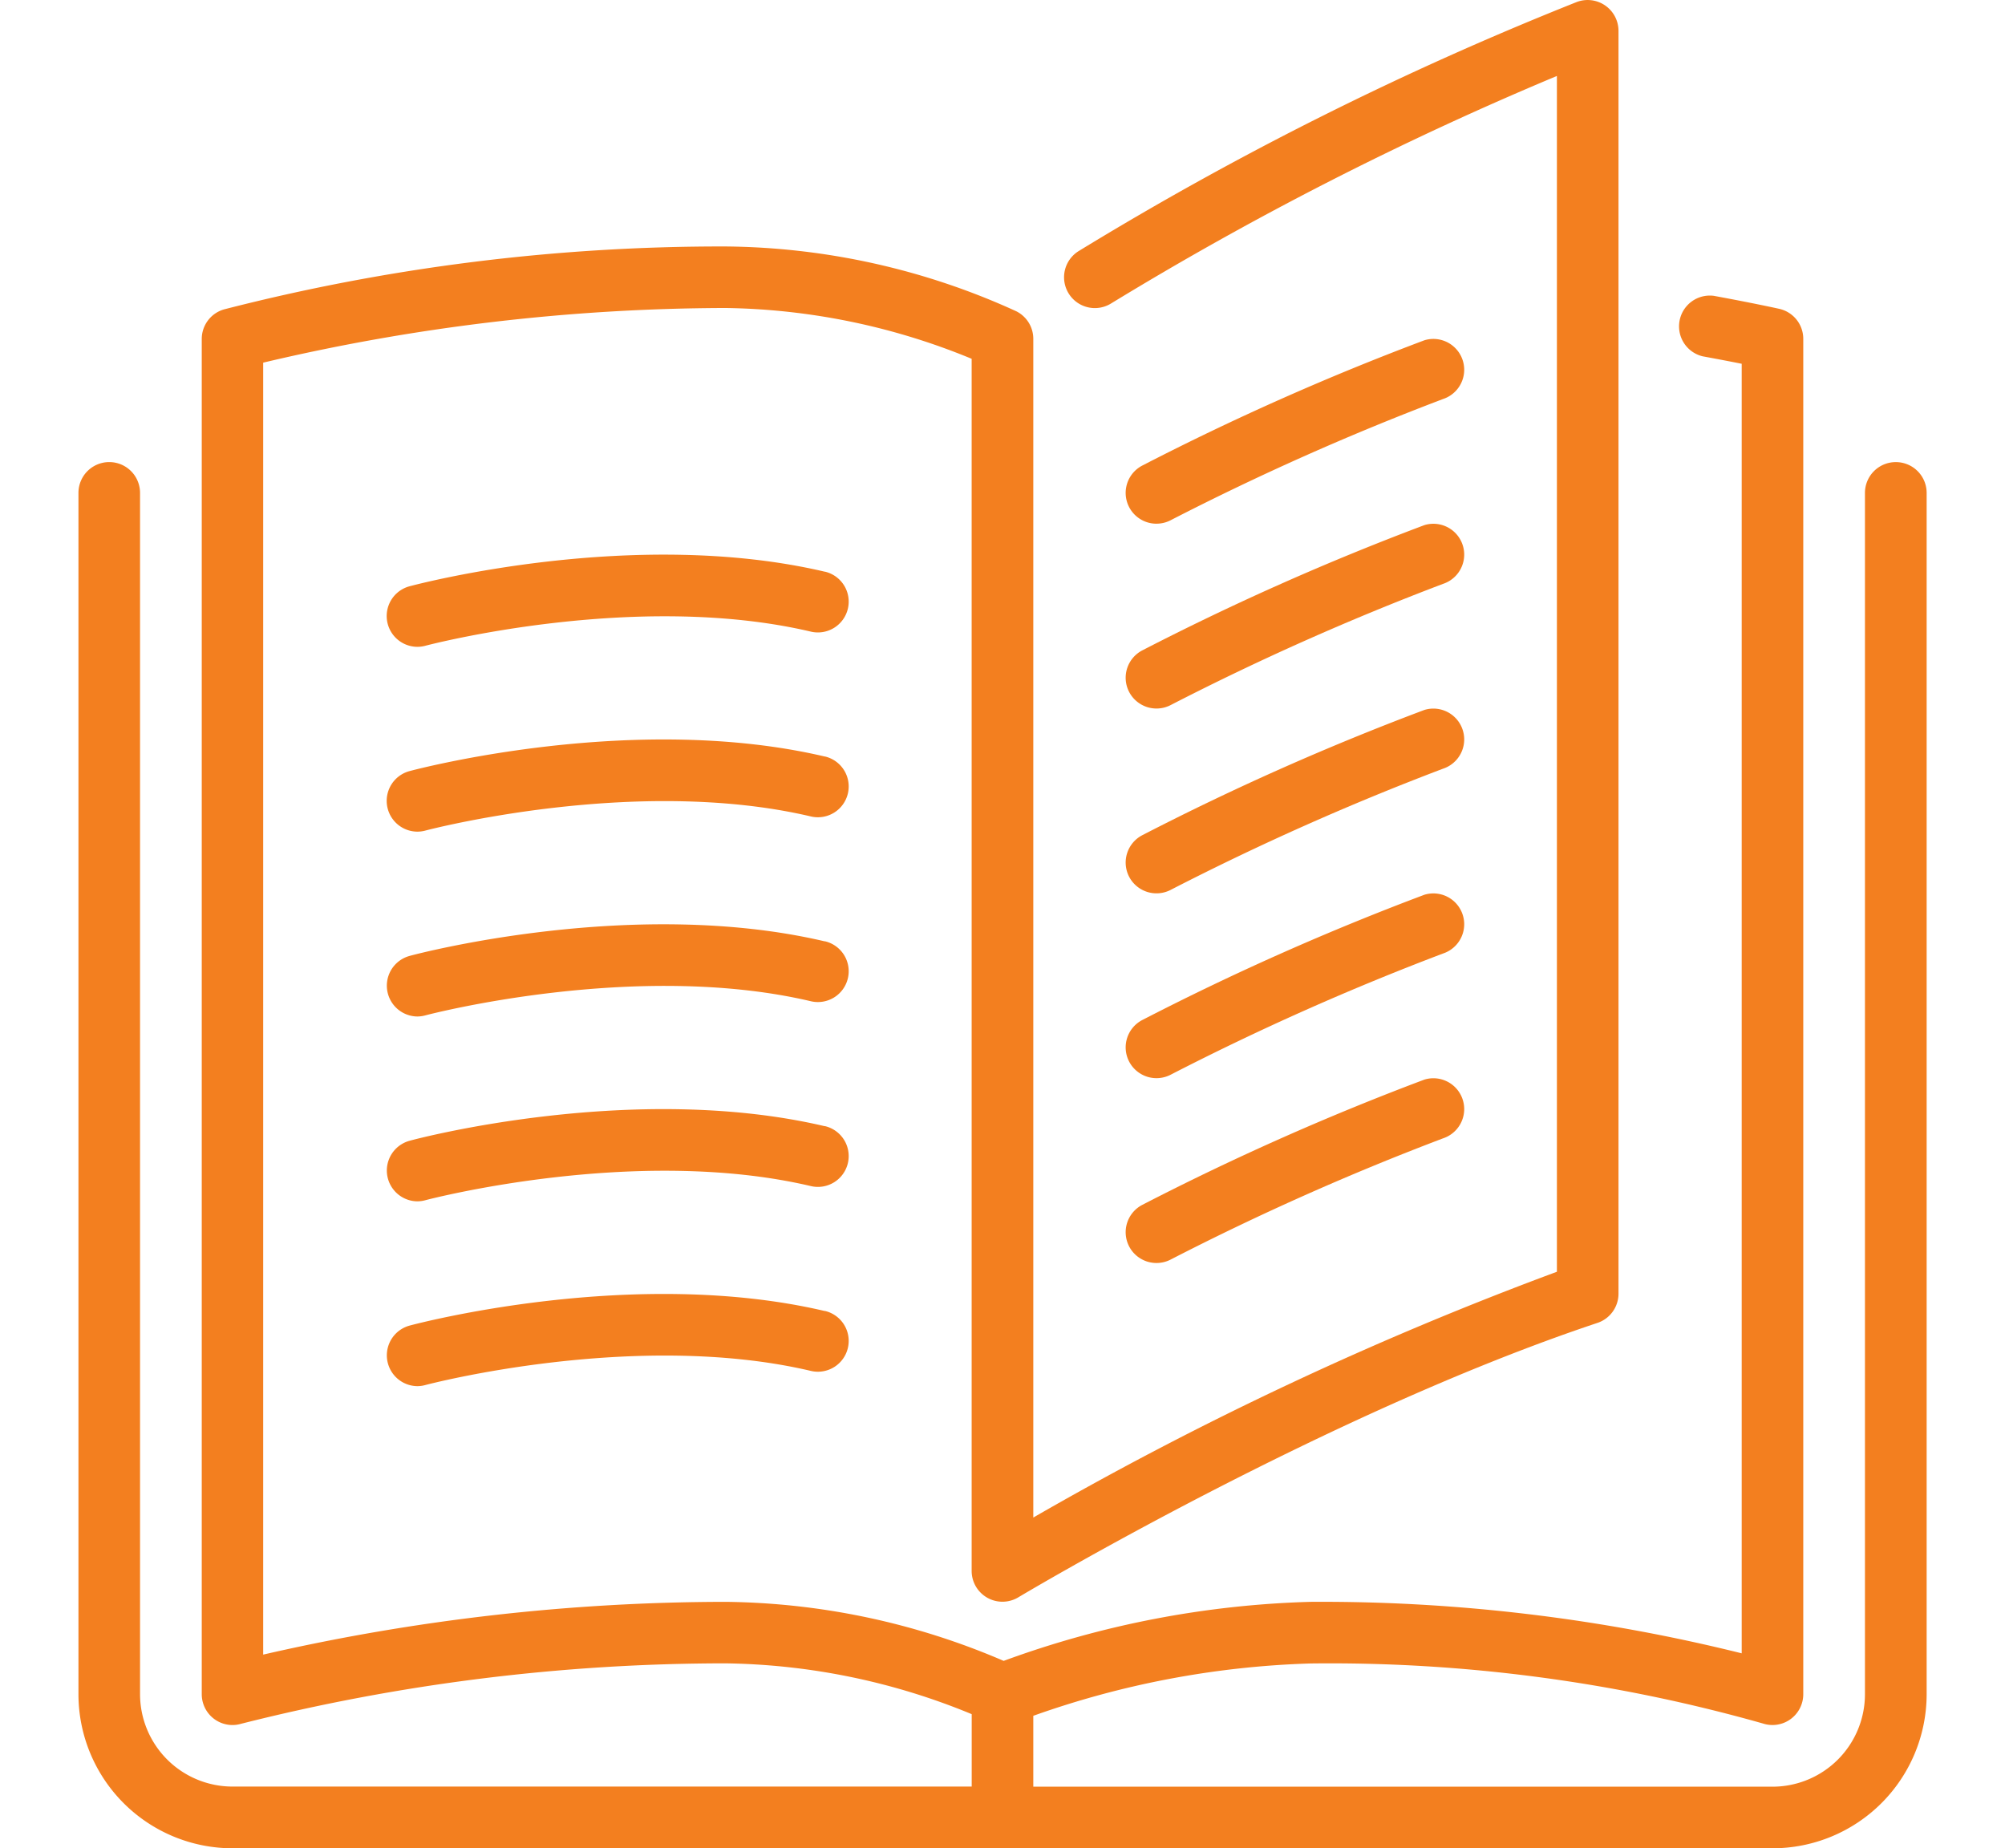 <svg xmlns="http://www.w3.org/2000/svg" width="88.44px" height="81.52px" viewBox="0 0 76.394 76.395"> <g id="Grupo_1319" data-name="Grupo 1319" transform="translate(0 0)"> <g id="Grupo_1318" data-name="Grupo 1318" transform="translate(0 0)"> <path id="Caminho_418" data-name="Caminho 418" d="M290.268,203.211a1.275,1.275,0,0,0,1.714.556,109.145,109.145,0,0,1,11.266-5.013,1.274,1.274,0,0,0-.769-2.429,109.2,109.2,0,0,0-11.653,5.173A1.274,1.274,0,0,0,290.268,203.211Z" transform="translate(-246.841 -166.982)" fill="#f37f1f"></path> <path id="Caminho_419" data-name="Caminho 419" d="M291.405,101.507a1.271,1.271,0,0,0,.577-.139,109.149,109.149,0,0,1,11.266-5.013,1.274,1.274,0,0,0-.769-2.429A109.2,109.2,0,0,0,290.826,99.1a1.273,1.273,0,0,0,.579,2.408Z" transform="translate(-246.841 -79.862)" fill="#f37f1f"></path> <path id="Caminho_420" data-name="Caminho 420" d="M75.123,19.1a1.273,1.273,0,0,0-1.273,1.273V70.028a3.824,3.824,0,0,1-3.82,3.82H39.472v-2.93a37.521,37.521,0,0,1,11.459-2.163,65.674,65.674,0,0,1,18.7,2.481A1.273,1.273,0,0,0,71.3,70.028V14.006a1.271,1.271,0,0,0-1-1.243s-1-.223-2.7-.536a1.273,1.273,0,0,0-.461,2.5c.651.12,1.2.225,1.616.309V68.336a71.906,71.906,0,0,0-17.825-2.128,40,40,0,0,0-12.683,2.44,29.827,29.827,0,0,0-11.509-2.44,85.8,85.8,0,0,0-19.1,2.181v-53.4a83.808,83.808,0,0,1,19.1-2.259,27.606,27.606,0,0,1,10.186,2.1v50.1a1.273,1.273,0,0,0,1.929,1.091c.126-.075,12.741-7.61,23.938-11.342a1.273,1.273,0,0,0,.871-1.208V1.274A1.275,1.275,0,0,0,61.942.081a135.442,135.442,0,0,0-20.6,10.3,1.273,1.273,0,1,0,1.35,2.159,136.086,136.086,0,0,1,18.424-9.4V52.565A142.687,142.687,0,0,0,39.472,62.724V14.006a1.274,1.274,0,0,0-.7-1.139,29.483,29.483,0,0,0-12.028-2.68,82.636,82.636,0,0,0-20.722,2.6,1.272,1.272,0,0,0-.923,1.224V70.028A1.273,1.273,0,0,0,6.368,71.3a1.255,1.255,0,0,0,.349-.05,81.789,81.789,0,0,1,20.023-2.5,27.544,27.544,0,0,1,10.186,2.1v2.993H6.368a3.824,3.824,0,0,1-3.82-3.82V20.372a1.273,1.273,0,0,0-2.546,0V70.028a6.373,6.373,0,0,0,6.366,6.366H70.03A6.373,6.373,0,0,0,76.4,70.028V20.372A1.273,1.273,0,0,0,75.123,19.1Z" transform="translate(-0.002 0)" fill="#f37f1f"></path> <path id="Caminho_421" data-name="Caminho 421" d="M290.268,152.011a1.275,1.275,0,0,0,1.714.556,109.15,109.15,0,0,1,11.266-5.013,1.274,1.274,0,0,0-.769-2.429,109.214,109.214,0,0,0-11.653,5.173A1.274,1.274,0,0,0,290.268,152.011Z" transform="translate(-246.841 -123.421)" fill="#f37f1f"></path> <path id="Caminho_422" data-name="Caminho 422" d="M290.268,254.411a1.275,1.275,0,0,0,1.714.556,109.145,109.145,0,0,1,11.266-5.013,1.274,1.274,0,0,0-.769-2.429,109.211,109.211,0,0,0-11.653,5.173A1.274,1.274,0,0,0,290.268,254.411Z" transform="translate(-246.841 -210.543)" fill="#f37f1f"></path> <path id="Caminho_423" data-name="Caminho 423" d="M103.449,154.349c-7.862-1.845-16.8.506-17.172.606a1.273,1.273,0,0,0,.329,2.5,1.294,1.294,0,0,0,.331-.043c.085-.024,8.687-2.287,15.932-.587a1.273,1.273,0,1,0,.58-2.479Z" transform="translate(-72.601 -130.72)" fill="#f37f1f"></path> <path id="Caminho_424" data-name="Caminho 424" d="M103.449,205.552c-7.862-1.844-16.8.506-17.172.606a1.273,1.273,0,0,0,.329,2.5,1.294,1.294,0,0,0,.331-.043c.085-.024,8.687-2.287,15.932-.587a1.273,1.273,0,1,0,.58-2.479Z" transform="translate(-72.601 -174.284)" fill="#f37f1f"></path> <path id="Caminho_425" data-name="Caminho 425" d="M290.268,305.611a1.275,1.275,0,0,0,1.714.556,109.139,109.139,0,0,1,11.266-5.013,1.274,1.274,0,0,0-.769-2.429,109.217,109.217,0,0,0-11.653,5.173A1.274,1.274,0,0,0,290.268,305.611Z" transform="translate(-246.841 -254.103)" fill="#f37f1f"></path> <path id="Caminho_426" data-name="Caminho 426" d="M103.449,256.751c-7.862-1.844-16.8.5-17.172.606a1.274,1.274,0,0,0,.329,2.5,1.291,1.291,0,0,0,.331-.045c.085-.024,8.687-2.287,15.932-.587a1.273,1.273,0,1,0,.58-2.479Z" transform="translate(-72.601 -217.843)" fill="#f37f1f"></path> <path id="Caminho_427" data-name="Caminho 427" d="M103.449,359.149c-7.862-1.845-16.8.505-17.172.606a1.274,1.274,0,0,0,.329,2.5,1.292,1.292,0,0,0,.331-.045c.085-.024,8.687-2.287,15.932-.587a1.273,1.273,0,1,0,.58-2.479Z" transform="translate(-72.601 -304.962)" fill="#f37f1f"></path> <path id="Caminho_428" data-name="Caminho 428" d="M103.449,307.948c-7.862-1.845-16.8.5-17.172.606a1.274,1.274,0,0,0,.329,2.5,1.291,1.291,0,0,0,.331-.045c.085-.024,8.687-2.287,15.932-.587a1.273,1.273,0,1,0,.58-2.479Z" transform="translate(-72.601 -261.4)" fill="#f37f1f"></path> </g> </g> </svg>